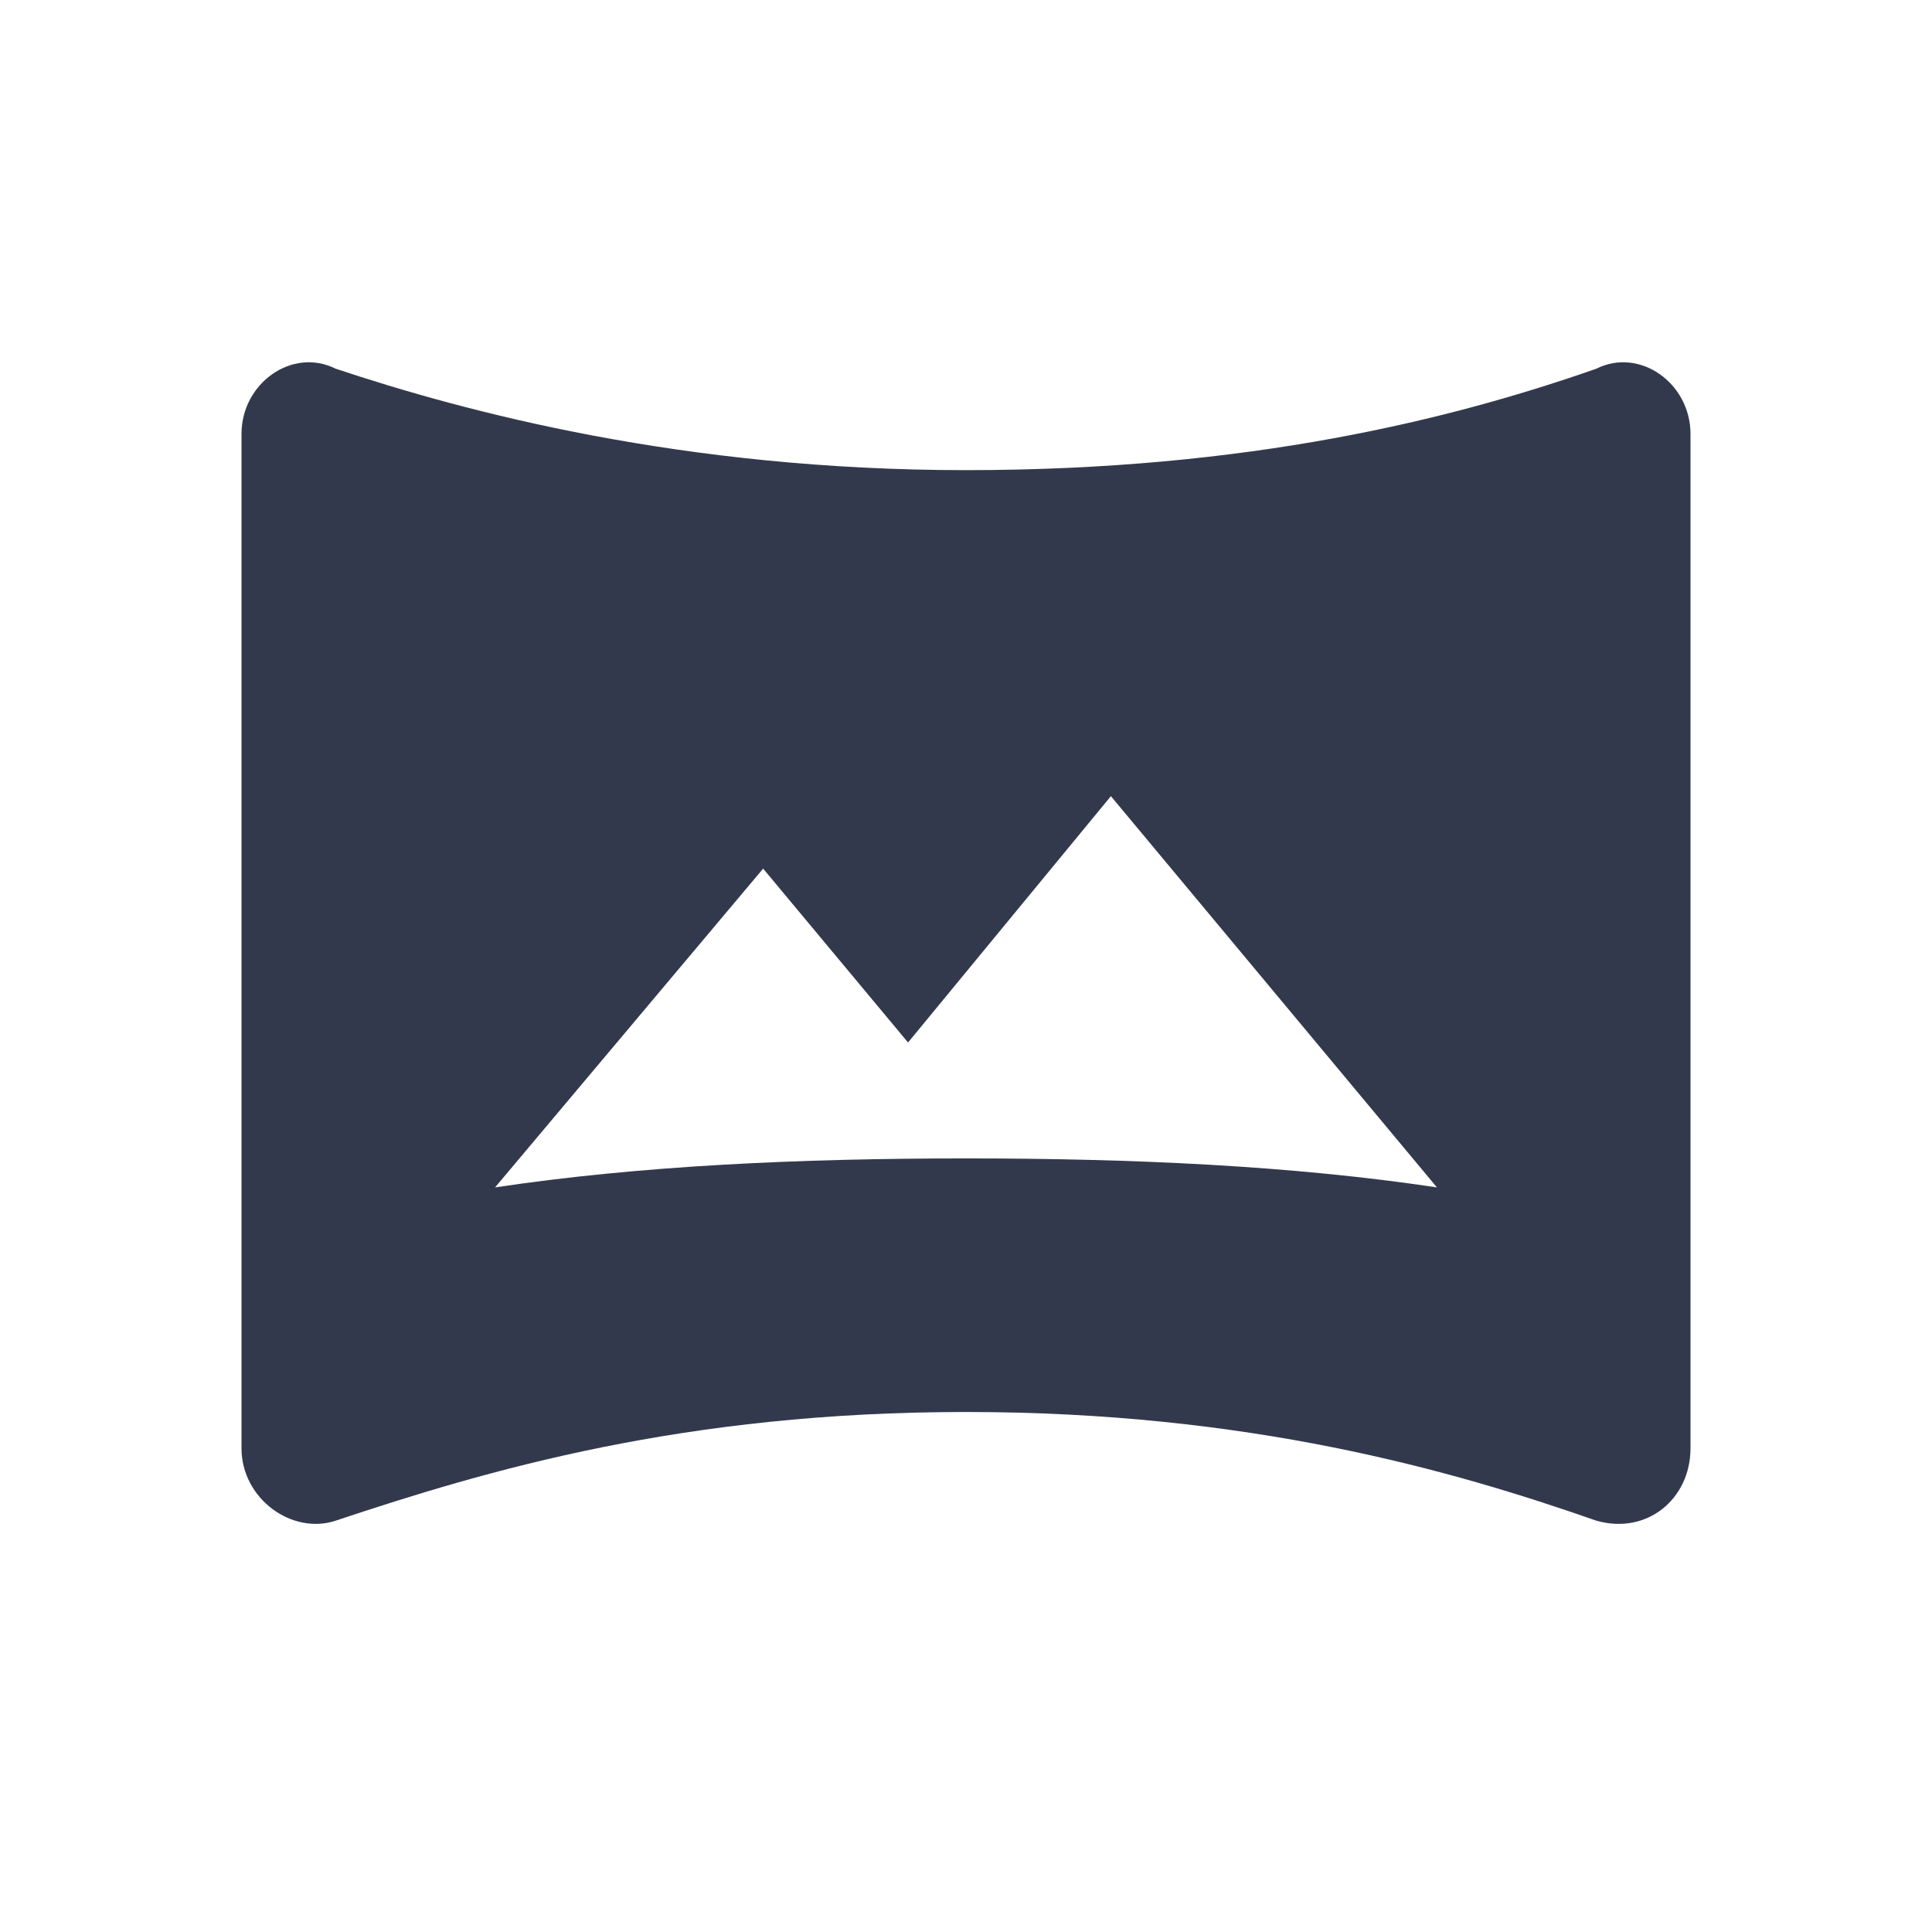 <svg width="32" height="32" viewBox="0 0 32 32" fill="none" xmlns="http://www.w3.org/2000/svg">
<path d="M26.44 6.107C24.04 6.947 20.68 7.787 16 7.787C11.32 7.787 7.72 6.827 5.56 6.107C4.84 5.747 4 6.347 4 7.187V23.987C4 24.827 4.84 25.427 5.56 25.187C8.08 24.347 11.32 23.387 16 23.387C20.68 23.387 24.04 24.347 26.44 25.187C27.28 25.427 28 24.827 28 23.987V7.187C28 6.347 27.16 5.747 26.44 6.107ZM16 19.187C13.24 19.187 10.6 19.307 8.2 19.667L12.64 14.387L15.04 17.267L18.4 13.187L23.8 19.667C21.4 19.307 18.76 19.187 16 19.187Z" fill="#33394D"/>
</svg>
